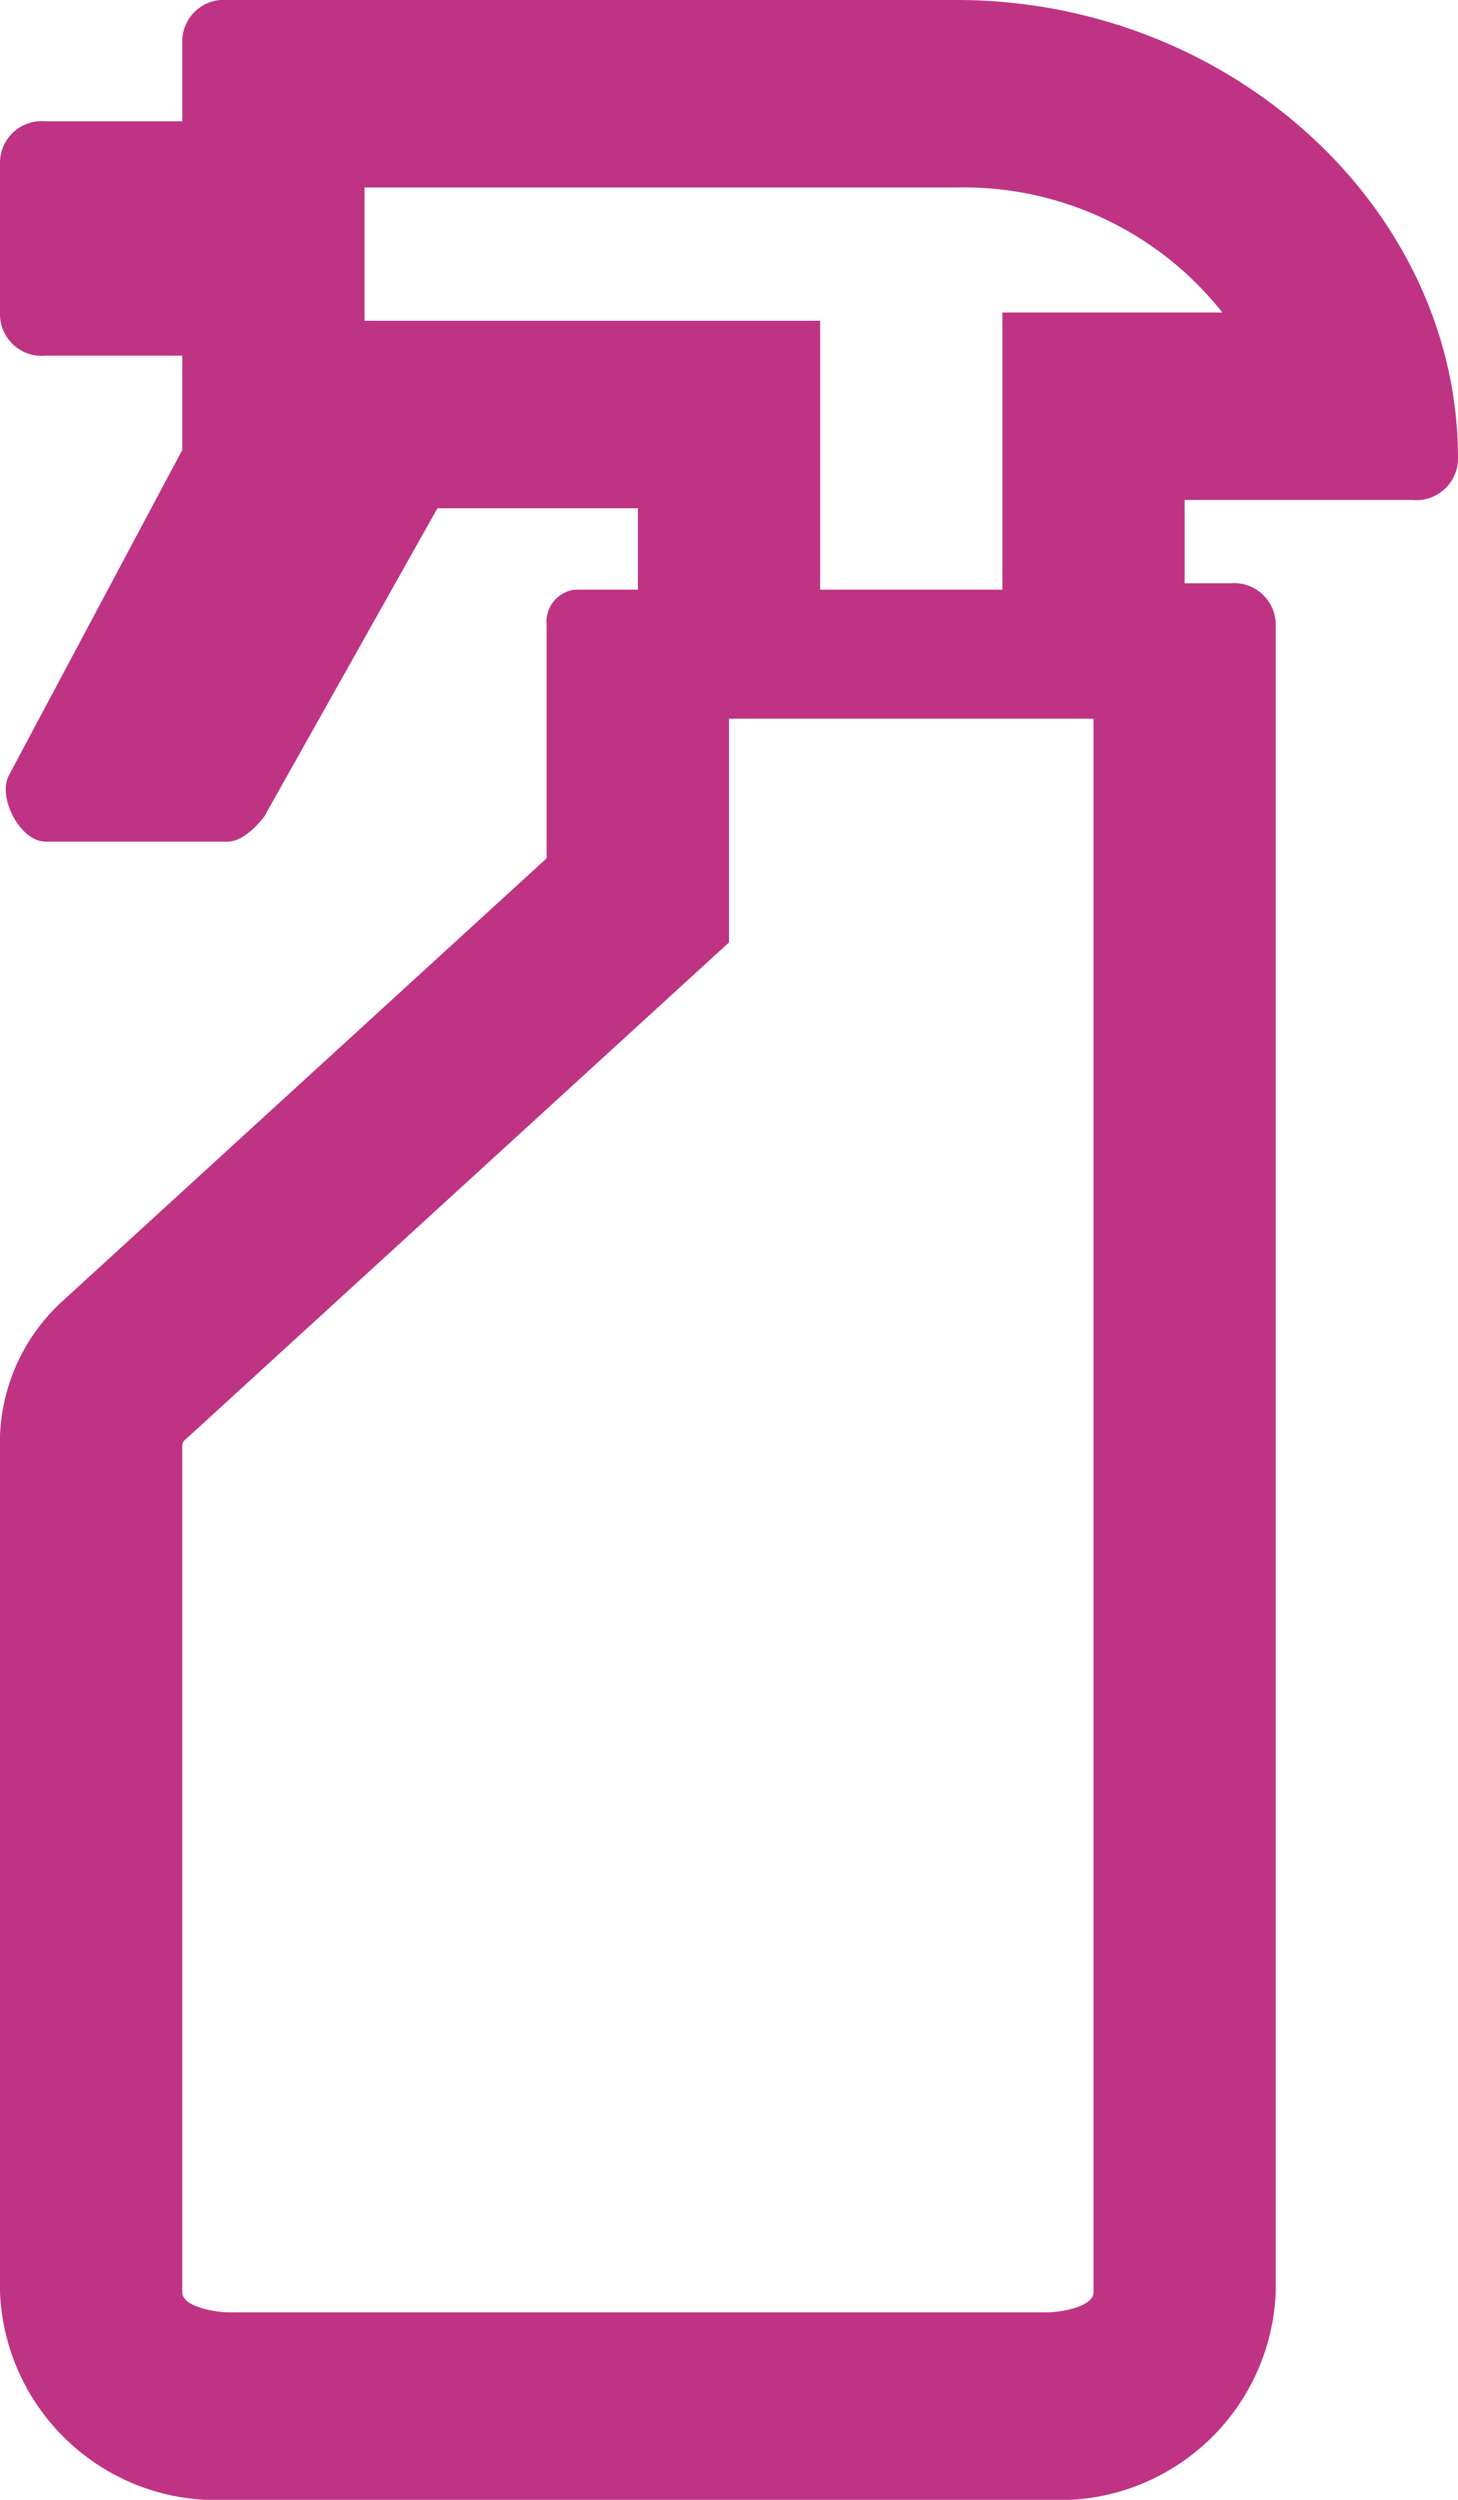 <svg xmlns="http://www.w3.org/2000/svg" width="21" height="36" viewBox="0 0 21 36">
  <path id="Size-24-9" d="M15.188,9.32v1.172h-.915a.466.466,0,0,0-.4.508v3.36L6.919,20.72A2.762,2.762,0,0,0,6,22.88V35a3.119,3.119,0,0,0,3.281,3H21.094a3.119,3.119,0,0,0,3.281-3V11a.6.6,0,0,0-.656-.6h-.656V9.2h3.281A.6.6,0,0,0,27,8.6C27,5,23.719,2,19.781,2H9.281a.6.6,0,0,0-.656.6V3.747H6.656a.6.6,0,0,0-.656.6V6.522a.6.6,0,0,0,.656.6H8.625V8.48L6.131,13.16c-.174.318.157.96.525.96H9.281c.263,0,.525-.36.525-.36L12.3,9.32Zm6.562,3.03H16.5v3.222L8.663,22.738c-.041.037-.038.055-.038.142V35c-.013.234.529.3.656.3H21.094c.129,0,.67-.064.656-.3V12.35ZM11.25,4.7h8.531a4.75,4.75,0,0,1,3.825,1.8H20.438v3.992H17.813V6.62H11.25Z" transform="translate(-6 -2)" fill="#bf3385" fill-rule="evenodd"/>
</svg>
